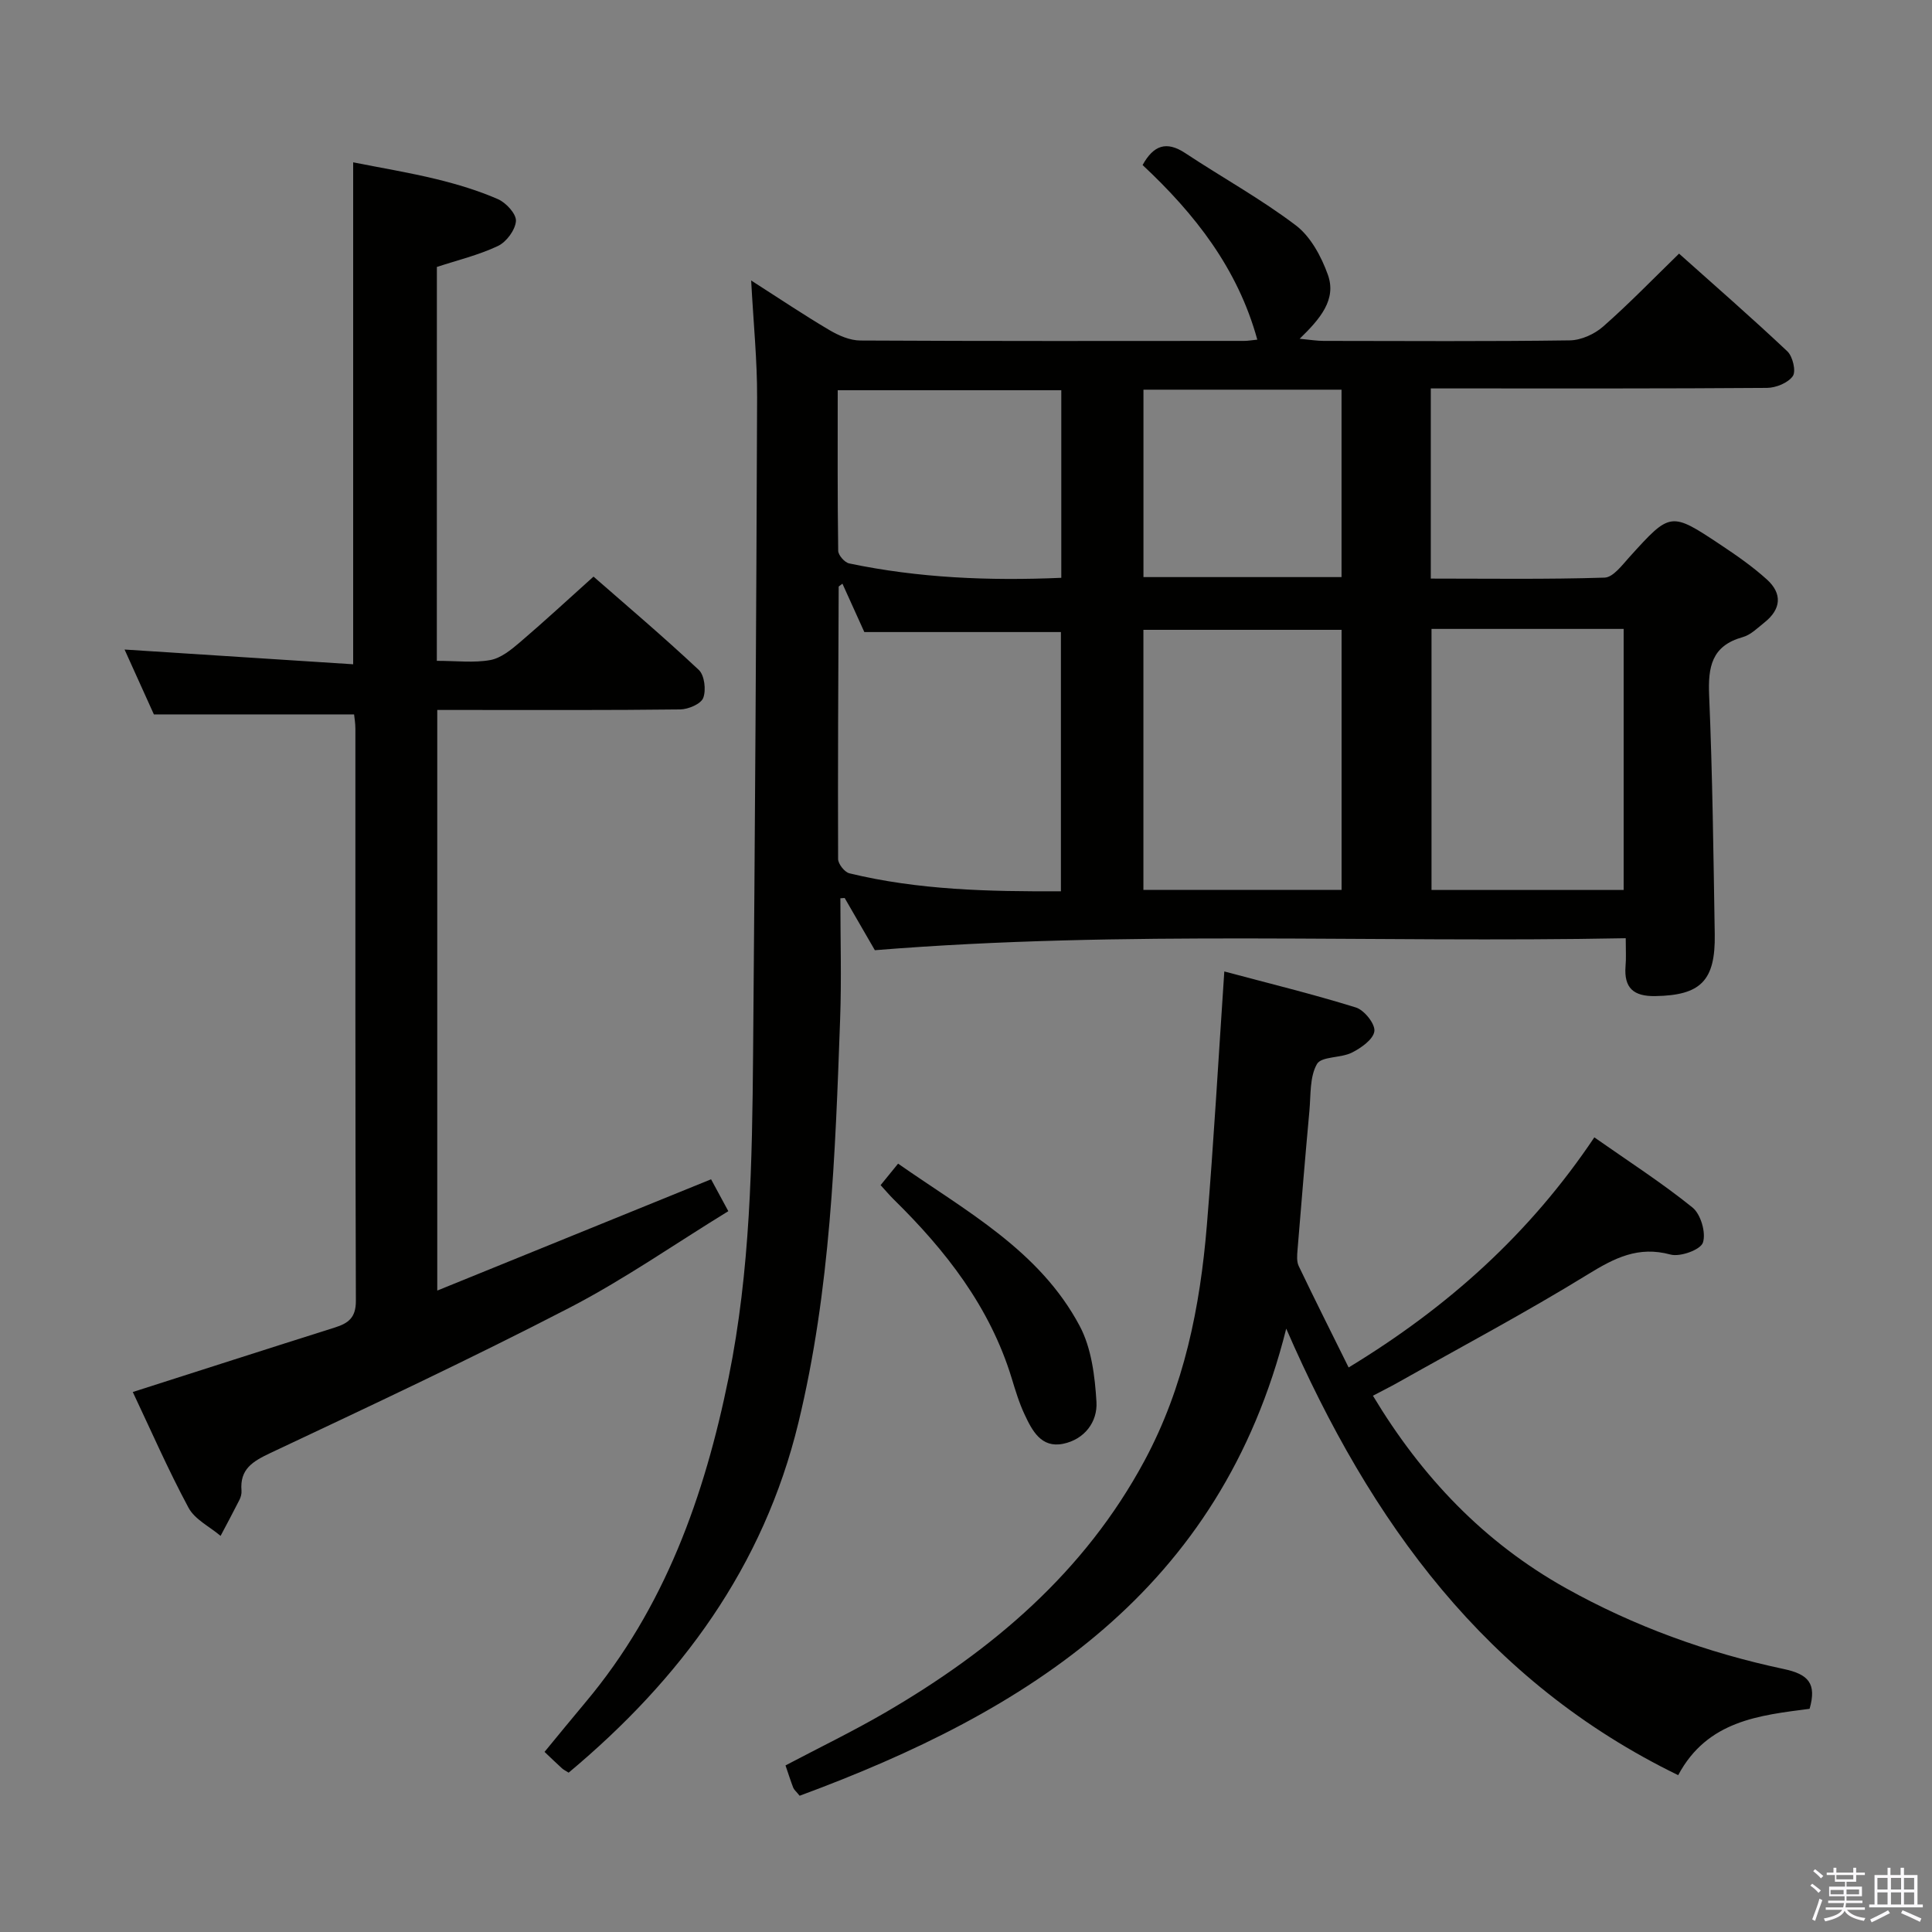 <svg enable-background="new 0 0 400 400" viewBox="0 0 400 400" xmlns="http://www.w3.org/2000/svg"><rect x="0" y="0" width="400" height="400" fill="#808080" stroke="none"/><path d="m374.8 390.4.4-.4c.7.5 1.3 1 1.8 1.4l-.5.5c-.5-.6-1.1-1.1-1.7-1.5zm1 7.3-.6-.3c.5-1.4 1.1-2.8 1.5-4.3.2.1.4.2.6.3-.5 1.3-1 2.8-1.5 4.3zm-.4-10.3.4-.4c.4.3 1 .8 1.7 1.4l-.5.5c-.4-.5-1-1-1.6-1.5zm2.5.3h1.7v-1h.6v1h3.5v-1h.6v1h1.8v.5h-1.8v1.4h-2v1h3.2v2h-3.2v.9h3.3v.5h-3.4c0 .3-.1.6-.1.9h4v.5h-3.7c.7.9 1.9 1.5 3.8 1.7-.1.2-.2.4-.3.6-2.1-.4-3.5-1.1-4-2.1-.4 1-1.8 1.7-4 2.2-.1-.2-.2-.4-.3-.6 2.1-.4 3.4-1 3.8-1.8h-3.4v-.5h3.6c.1-.3.1-.6.2-.9h-3.3v-.5h3.4c0-.3 0-.6 0-.9h-3.2v-2h3.3v-1h-2.1v-1.4h-1.7v-.5zm1.1 3.5v1h2.7c0-.3 0-.4 0-.4 0-.2 0-.2 0-.2 0-.1 0-.2 0-.3h-2.7zm1.2-3v.9h3.5v-.9zm4.7 3h-2.6v.6.4h2.6z" fill="#fbfafc"/><path d="m393.6 386.7h.6v1.5h2.8v6.1h1.1v.6h-11.1v-.6h1.1v-6.1h2.7v-1.5h.6v1.5h2.1v-1.5zm-2.7 8.8.4.6c-1.2.6-2.5 1.3-3.8 1.9-.1-.2-.2-.4-.3-.6 1.2-.6 2.5-1.2 3.7-1.9zm-2.2-6.7v2.4h2.1v-2.4zm0 3v2.5h2.1v-2.5zm2.8-3v2.4h2.1v-2.4zm0 3v2.5h2.1v-2.5zm6 6.1c-1.4-.7-2.7-1.3-3.9-1.8l.3-.6c1.5.6 2.7 1.2 3.9 1.7zm-1.2-9.1h-2.1v2.4h2.1zm-2.1 3v2.5h2.1v-2.5z" fill="#fbfafc"/><g fill="#010100"><path d="m336.59 194.25c-52.24 1.01-103.66-1.72-155.46 2.48-1.97-3.42-4.11-7.11-6.25-10.81-.3.02-.59.04-.89.06 0 8.34.25 16.68-.05 25.01-1.01 28.05-1.98 56.1-8.64 83.58-7.23 29.86-24.39 53.07-47.57 72.44-.58-.37-1.03-.58-1.38-.9-1.11-1-2.17-2.04-3.61-3.4 2.87-3.48 5.66-6.91 8.5-10.29 16.4-19.54 24.63-42.68 29.62-67.24 4.49-22.13 4.87-44.58 5.06-67.02.39-45.29.67-90.59.83-135.88.03-7.62-.75-15.25-1.23-24.21 6 3.84 11.01 7.21 16.2 10.27 1.91 1.13 4.25 2.15 6.39 2.16 26.49.14 52.98.1 79.47.08.81 0 1.62-.15 2.73-.26-4.05-14.74-12.93-26.04-23.75-36.15 2.26-4.07 4.9-5.07 8.85-2.46 7.6 5.03 15.64 9.46 22.88 14.95 3.06 2.32 5.27 6.44 6.62 10.19 1.86 5.15-1.55 9.13-5.83 13.29 2.24.21 3.59.44 4.95.44 16.99.02 33.99.13 50.98-.11 2.34-.03 5.1-1.28 6.89-2.85 5.35-4.7 10.31-9.83 15.73-15.11 7.44 6.65 15.07 13.29 22.42 20.23 1.12 1.05 1.84 4.12 1.13 5.13-.98 1.4-3.48 2.42-5.34 2.44-21.16.16-42.32.11-63.48.11-1.96 0-3.92 0-6.13 0v39.37c12.11 0 24.06.18 35.99-.2 1.76-.06 3.62-2.58 5.13-4.25 8.5-9.38 8.5-9.45 18.92-2.52 3.31 2.2 6.61 4.5 9.55 7.16 3.22 2.91 2.96 6.14-.49 8.88-1.43 1.14-2.86 2.59-4.52 3.05-6.46 1.8-7.2 6.19-6.95 12.1.7 16.46.89 32.94 1.16 49.41.16 9.67-2.94 12.65-12.29 12.81-4.51.08-6.53-1.66-6.18-6.19.15-1.62.04-3.26.04-5.79zm-116.94-9.72c0-18.51 0-36.24 0-53.67-13.66 0-27.02 0-40.7 0-1.31-2.9-2.9-6.4-4.53-10.01-.54.43-.78.53-.78.63-.08 18.79-.19 37.57-.12 56.36 0 1.03 1.34 2.73 2.34 2.97 14.29 3.47 28.83 3.79 43.79 3.72zm58.11-54.13c-13.78 0-27.31 0-41.03 0v53.85h41.03c0-18.11 0-35.88 0-53.85zm18.62-.19v54.05h39.78c0-18.2 0-36.06 0-54.05-13.4 0-26.37 0-39.78 0zm-76.65-10.58c0-13.29 0-25.92 0-38.84-15.4 0-30.61 0-46.29 0 0 11.32-.06 22.28.1 33.24.01.92 1.34 2.43 2.27 2.62 14.37 3.01 28.9 3.63 43.92 2.98zm17.01-38.95v38.8h41.01c0-13.07 0-25.8 0-38.8-13.66 0-27.07 0-41.01 0z"/><path d="m90.44 136.82c4.11 0 7.68.45 11.06-.16 2.18-.39 4.29-2.1 6.08-3.63 5.06-4.31 9.94-8.84 15.3-13.65 6.71 5.87 14.43 12.41 21.8 19.32 1.18 1.11 1.54 4.16.92 5.79-.48 1.26-3.1 2.37-4.78 2.39-14.83.18-29.66.11-44.49.11-1.81 0-3.63 0-5.8 0v120.21c18.98-7.71 37.53-15.25 56.69-23.04.97 1.8 2.12 3.92 3.57 6.6-11.09 6.8-21.62 14.17-32.93 20.02-20.36 10.53-41.13 20.27-61.86 30.04-3.68 1.74-6.38 3.33-6 7.82.05.63-.15 1.35-.44 1.92-1.26 2.5-2.59 4.96-3.89 7.43-2.26-1.92-5.34-3.4-6.64-5.83-4.23-7.87-7.81-16.08-11.54-23.96 14.21-4.54 28.02-8.99 41.86-13.36 2.79-.88 4.34-2.05 4.33-5.49-.14-39.49-.09-78.98-.1-118.47 0-1.14-.2-2.27-.27-2.97-13.68 0-27.08 0-41.45 0-1.65-3.64-3.8-8.41-6.07-13.43 15.89 1.03 31.34 2.02 47.33 3.05 0-34.99 0-69.01 0-103.92 5.79 1.15 11.56 2.1 17.23 3.48 4.34 1.06 8.66 2.36 12.74 4.14 1.68.73 3.83 3.07 3.73 4.53-.13 1.85-1.97 4.34-3.73 5.17-4 1.89-8.39 2.94-12.64 4.34-.01 27.05-.01 53.98-.01 81.55z"/><path d="m165.56 371.79c-.74-.91-1.16-1.24-1.33-1.67-.54-1.39-.98-2.81-1.6-4.61 6.92-3.65 13.91-7.03 20.61-10.92 22.21-12.92 41.31-29.08 53.72-52.17 8.2-15.26 11.51-31.78 12.91-48.77 1.42-17.19 2.39-34.42 3.61-52.52 9.16 2.45 18.29 4.68 27.25 7.46 1.73.54 4.01 3.4 3.82 4.91-.21 1.68-2.74 3.47-4.65 4.43-2.3 1.16-6.32.75-7.24 2.37-1.52 2.66-1.26 6.39-1.56 9.68-.88 9.59-1.67 19.19-2.46 28.79-.09 1.12-.21 2.41.25 3.36 3.28 6.86 6.7 13.66 10.33 20.99 20.61-12.52 37.49-27.69 50.87-47.64 6.97 4.89 13.92 9.36 20.32 14.52 1.72 1.38 2.84 5.25 2.16 7.27-.5 1.49-4.71 3.01-6.71 2.47-6.68-1.81-11.57.7-17.07 4.08-12.87 7.92-26.24 15.02-39.41 22.44-1.56.88-3.17 1.67-5.13 2.71 10.11 16.82 22.97 30.34 39.93 39.83 14.17 7.92 29.31 13.39 45.12 16.75 5.1 1.08 6.86 2.98 5.36 8.24-10.33 1.35-21.16 2.4-27.21 13.74-39.75-19.35-63.69-52.31-81.15-92.45-13.6 54.25-53.53 79.27-100.74 96.71z"/><path d="m182.32 245.37c1.32-1.62 2.34-2.87 3.62-4.45 14.03 9.81 29.31 17.98 37.61 33.63 2.43 4.58 3.14 10.38 3.46 15.69.25 4.16-2.49 7.78-6.9 8.68-4.55.93-6.42-2.74-7.99-6.09-1.12-2.39-1.89-4.95-2.66-7.48-4.51-14.77-13.66-26.46-24.47-37.07-.82-.81-1.56-1.7-2.67-2.91z"/></g></svg>
